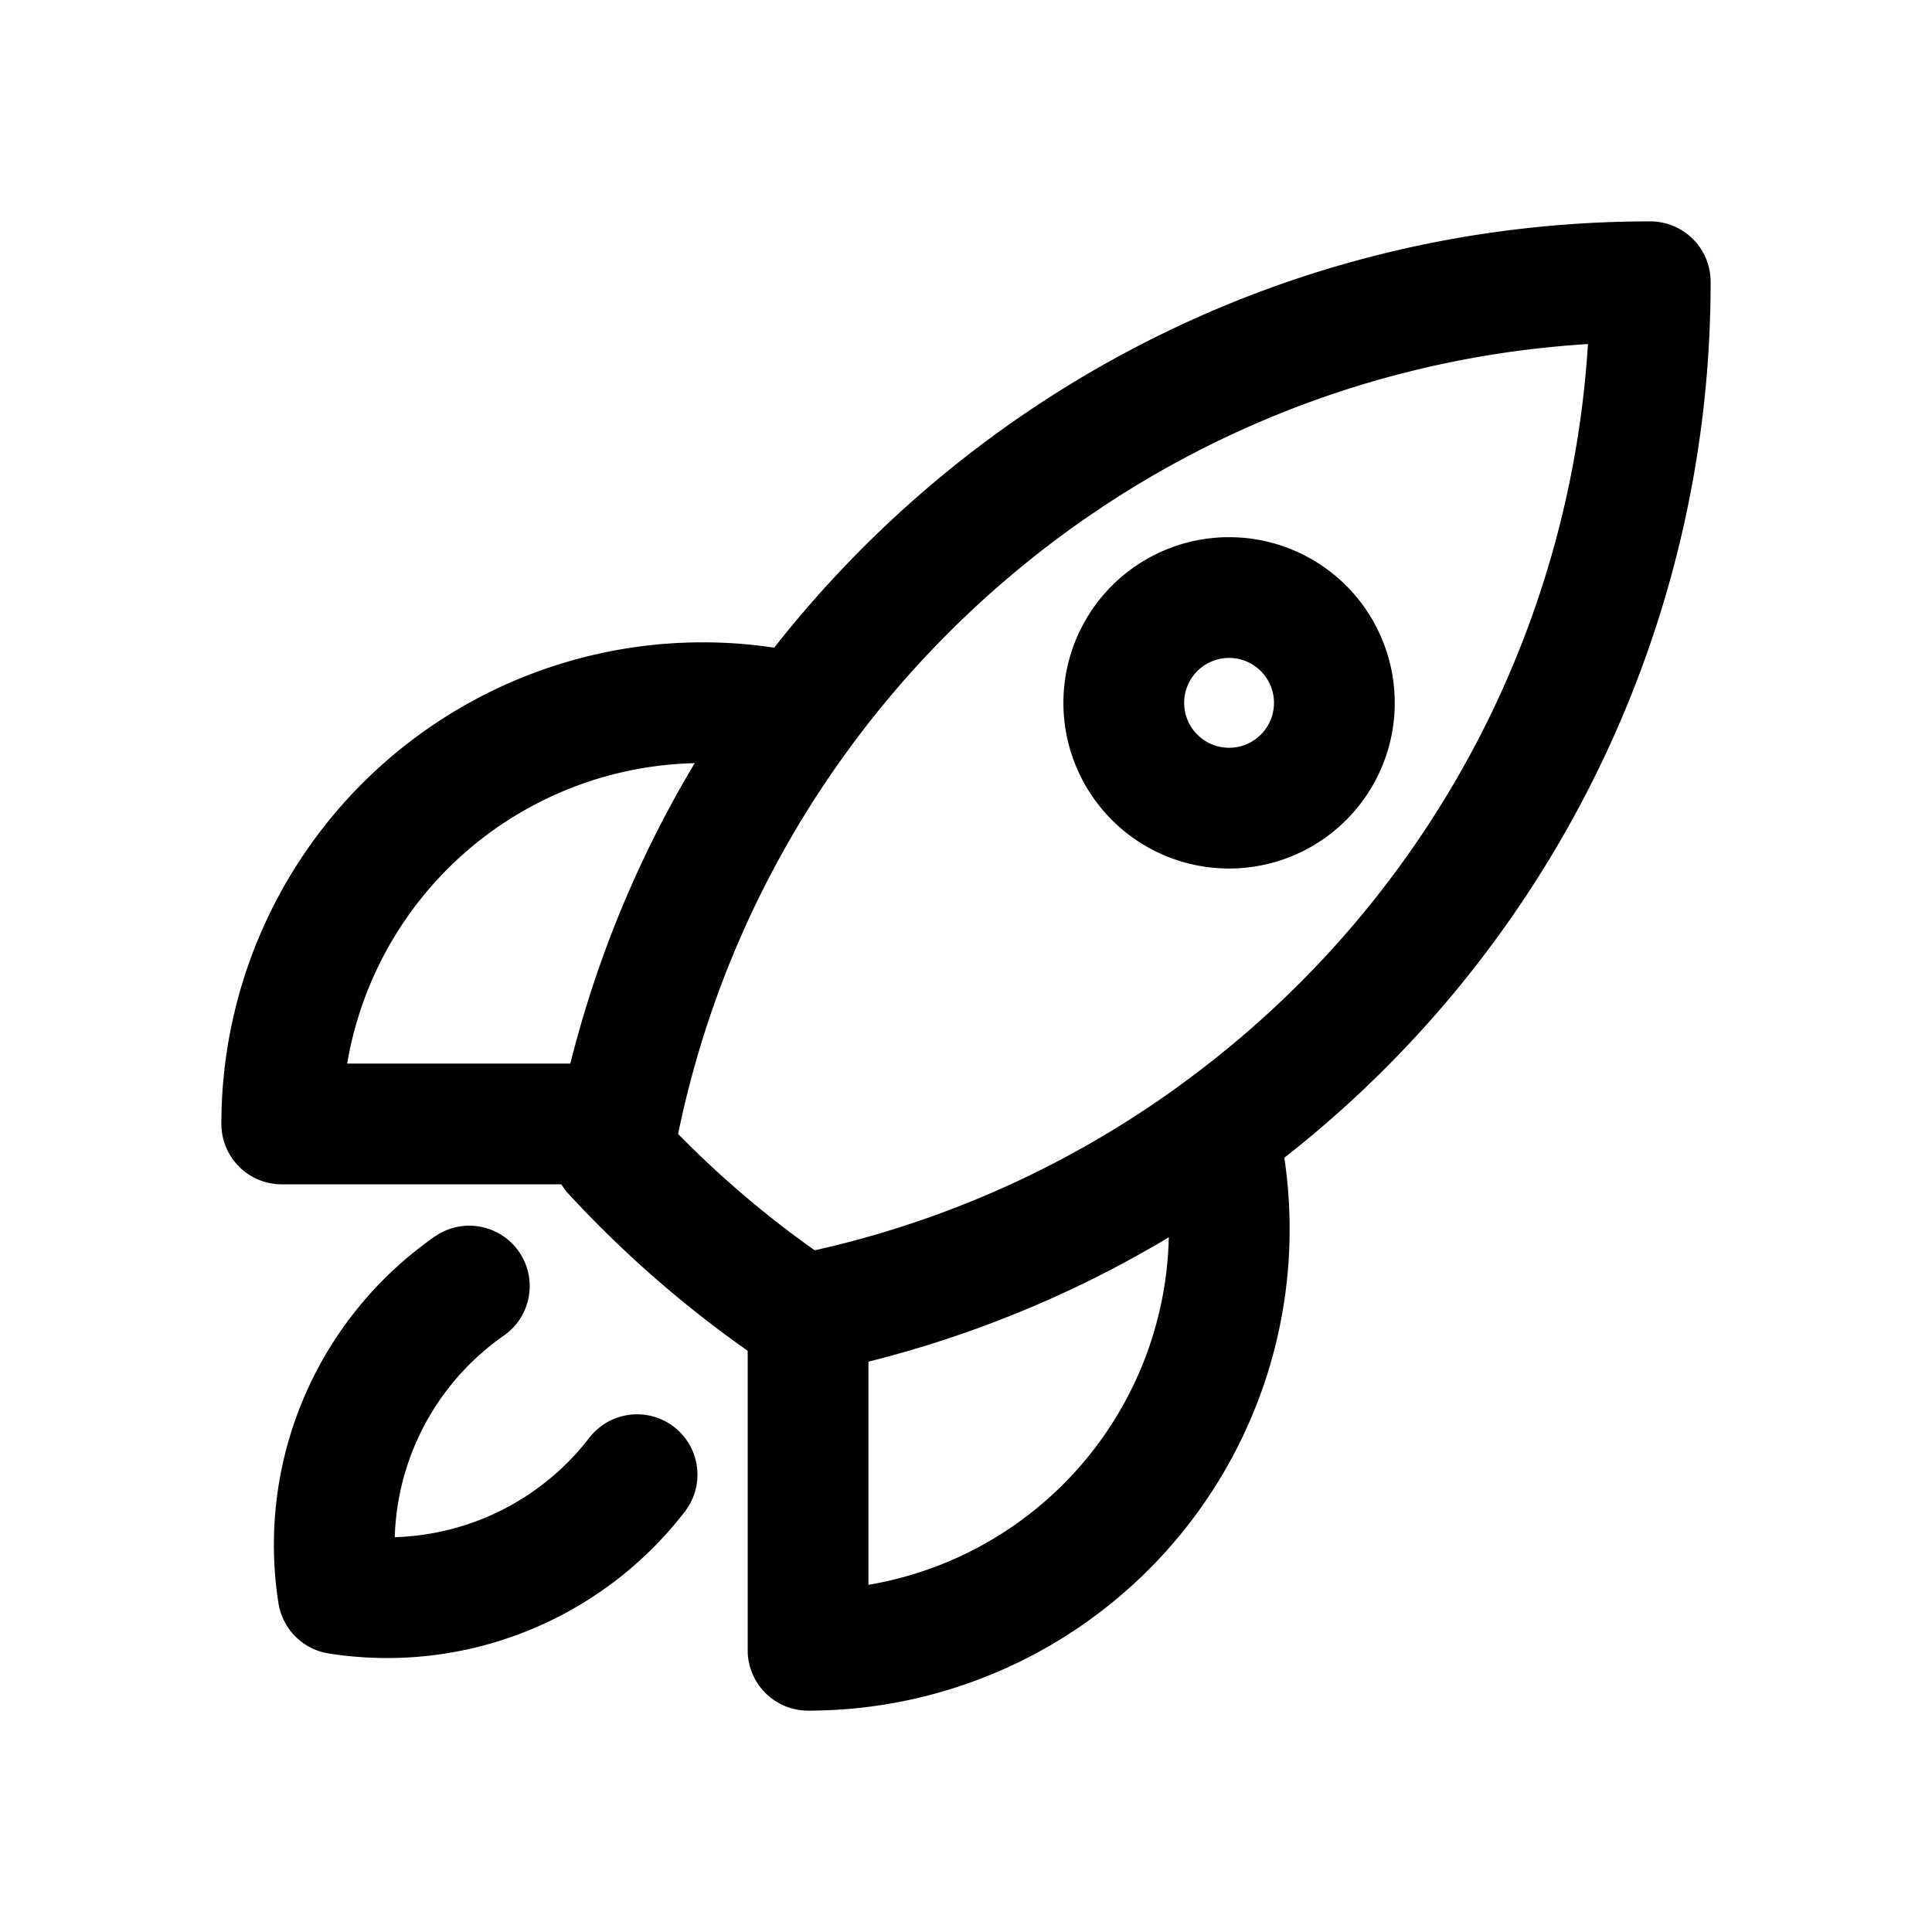 <svg xmlns="http://www.w3.org/2000/svg" fill="none" viewBox="0 0 24 24" stroke-width="1.5" stroke="currentColor" aria-hidden="true" data-slot="icon">
  <path stroke-linecap="round" stroke-linejoin="round" d="M15.13 14.066a5.23 5.23 0 0 1-5.092 6.434v-4.185m5.092-2.25A13.06 13.06 0 0 0 20.5 3.5c-4.34 0-8.187 2.115-10.566 5.37m5.196 5.196a13.012 13.012 0 0 1-5.091 2.25m0 0-.08.015a13.148 13.148 0 0 1-2.343-2.006c.021-.121.044-.243.069-.364m2.25-5.091A5.23 5.23 0 0 0 3.5 13.962h4.184m2.25-5.092a13.013 13.013 0 0 0-2.25 5.091m.23 4.358a3.917 3.917 0 0 1-3.714 1.48 3.918 3.918 0 0 1 1.63-3.823m10.746-7.245a1.308 1.308 0 1 1-2.616 0 1.308 1.308 0 0 1 2.616 0Z"/>
</svg>
